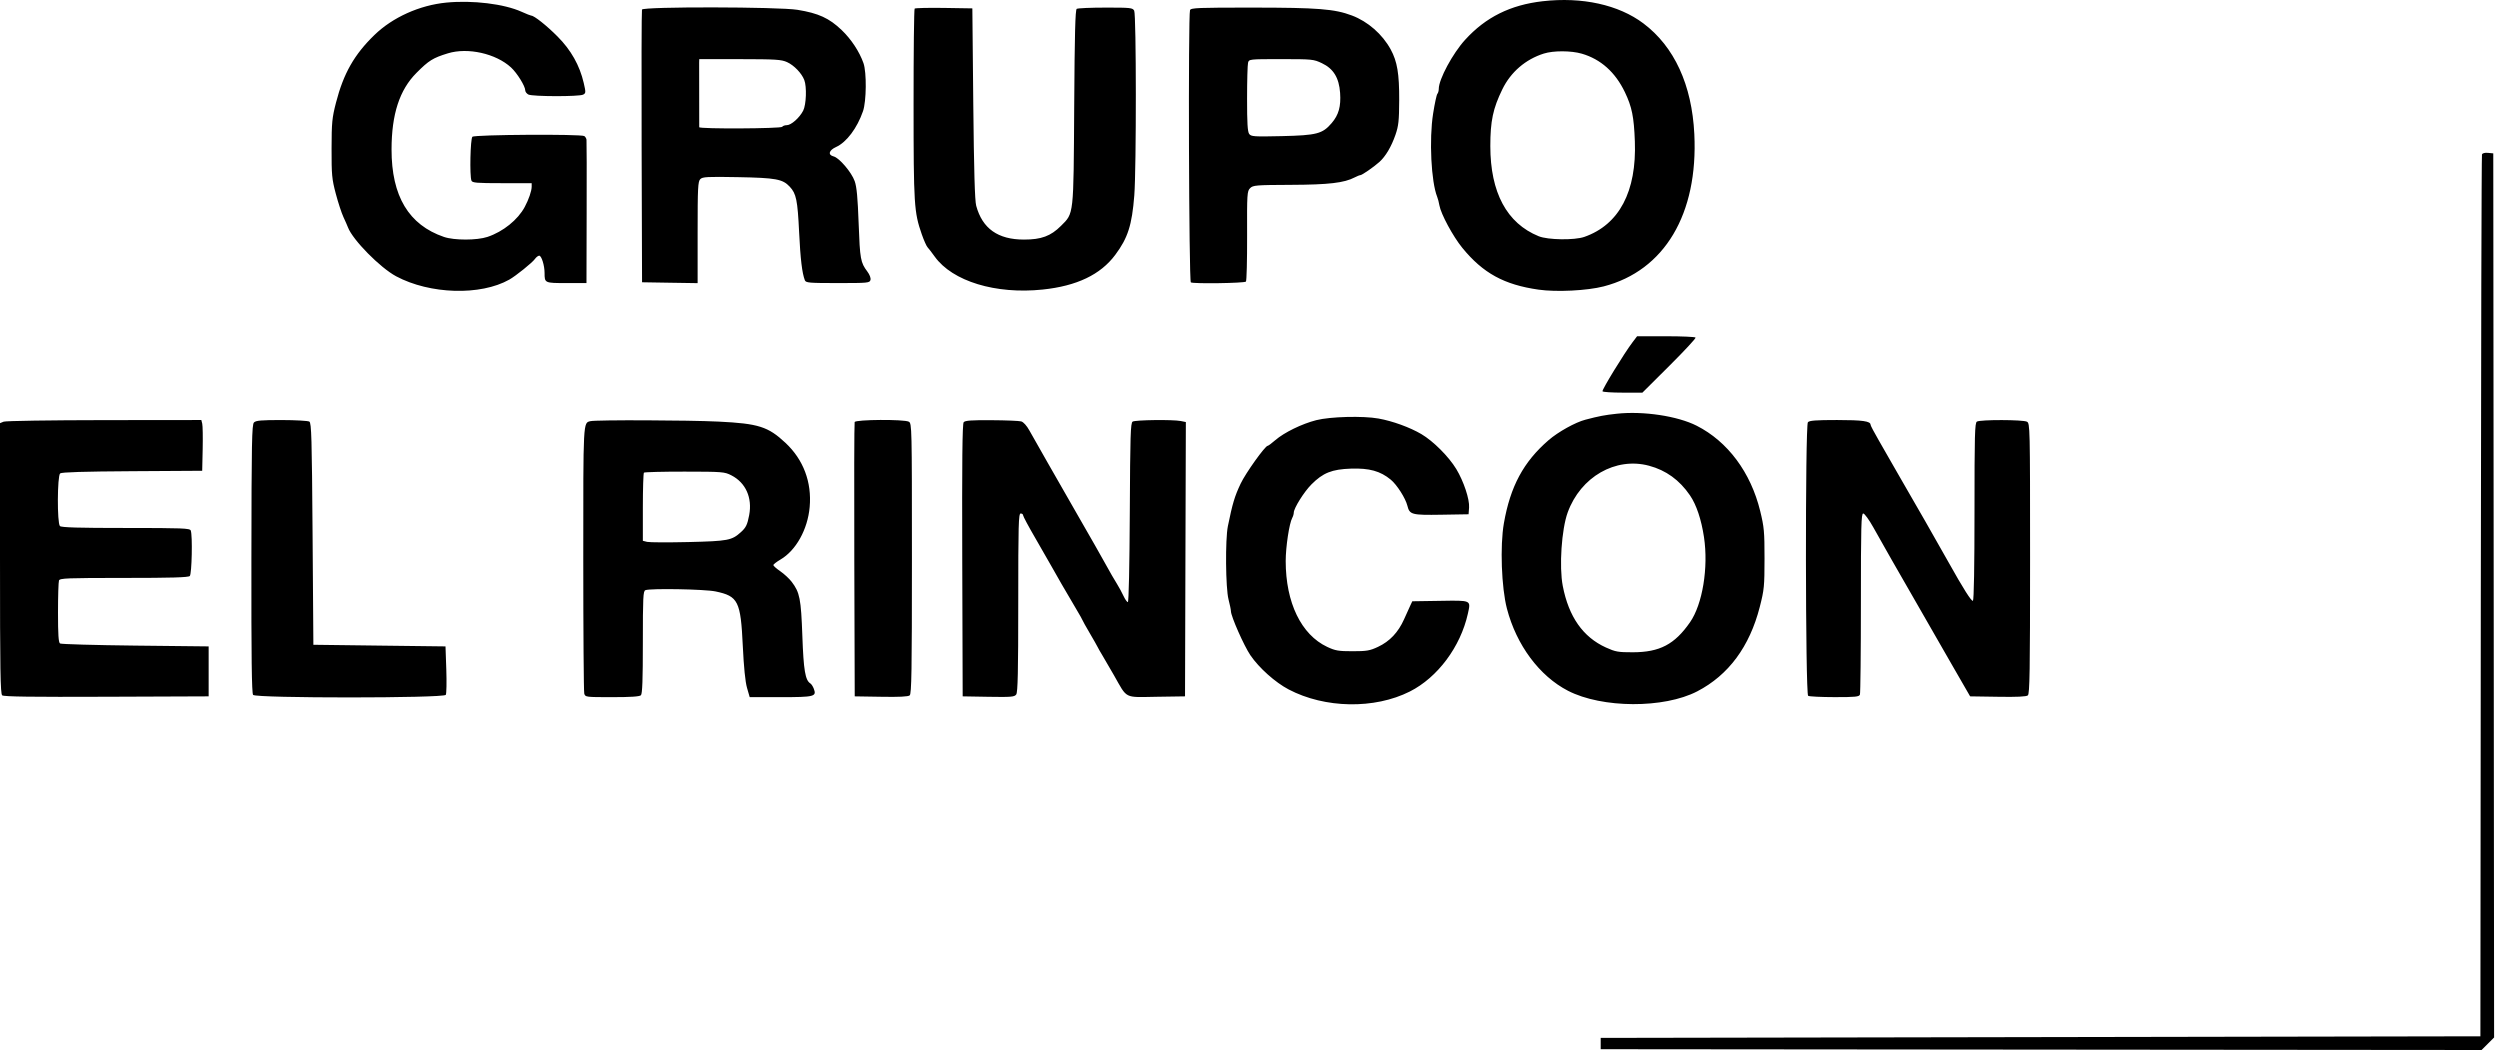 <svg width="100" height="42" viewBox="0 0 100 42" fill="none" xmlns="http://www.w3.org/2000/svg">
<path fill-rule="evenodd" clip-rule="evenodd" d="M61.708 0.049C60.417 0.196 59.427 0.688 58.605 1.592C58.107 2.138 57.551 3.173 57.551 3.552C57.551 3.629 57.526 3.72 57.495 3.754C57.464 3.787 57.387 4.144 57.324 4.547C57.162 5.579 57.246 7.275 57.488 7.875C57.517 7.946 57.557 8.098 57.576 8.214C57.636 8.561 58.12 9.458 58.494 9.916C59.321 10.927 60.164 11.389 61.543 11.586C62.257 11.688 63.488 11.627 64.147 11.456C66.581 10.825 67.93 8.559 67.773 5.362C67.676 3.393 66.973 1.867 65.736 0.936C64.744 0.19 63.284 -0.131 61.708 0.049ZM17.852 0.104C16.783 0.208 15.706 0.693 14.978 1.399C14.17 2.182 13.741 2.938 13.44 4.105C13.283 4.715 13.265 4.896 13.263 5.942C13.261 6.996 13.276 7.161 13.431 7.746C13.525 8.101 13.662 8.52 13.736 8.679C13.81 8.837 13.892 9.026 13.92 9.098C14.111 9.598 15.206 10.71 15.846 11.052C17.198 11.774 19.219 11.834 20.373 11.184C20.629 11.04 21.294 10.505 21.394 10.362C21.447 10.288 21.525 10.227 21.569 10.227C21.661 10.227 21.782 10.618 21.783 10.915C21.783 11.323 21.784 11.323 22.66 11.323H23.459L23.466 8.504C23.471 6.953 23.468 5.641 23.46 5.587C23.452 5.534 23.412 5.469 23.372 5.443C23.238 5.358 18.983 5.384 18.896 5.471C18.814 5.553 18.782 7.029 18.858 7.225C18.891 7.313 19.061 7.327 20.082 7.327H21.267L21.267 7.472C21.265 7.641 21.149 7.98 20.99 8.277C20.714 8.792 20.126 9.266 19.5 9.476C19.08 9.617 18.172 9.618 17.76 9.478C16.349 8.997 15.659 7.844 15.662 5.974C15.664 4.567 15.981 3.595 16.66 2.914C17.153 2.419 17.316 2.317 17.916 2.133C18.712 1.889 19.838 2.142 20.442 2.699C20.685 2.923 21.01 3.448 21.01 3.616C21.01 3.67 21.066 3.744 21.134 3.781C21.292 3.865 23.169 3.869 23.326 3.785C23.435 3.727 23.436 3.696 23.35 3.321C23.187 2.616 22.84 2 22.3 1.459C21.865 1.021 21.365 0.625 21.25 0.625C21.226 0.625 21.053 0.556 20.866 0.472C20.165 0.155 18.906 0.002 17.852 0.104ZM25.679 0.383C25.663 0.428 25.656 2.9 25.665 5.877L25.682 11.291L26.794 11.309L27.905 11.326V9.299C27.905 7.506 27.918 7.26 28.011 7.166C28.104 7.073 28.283 7.064 29.509 7.086C31.039 7.114 31.305 7.163 31.59 7.468C31.851 7.747 31.903 8.003 31.965 9.293C32.017 10.365 32.084 10.927 32.194 11.21C32.233 11.312 32.357 11.323 33.512 11.323C34.721 11.323 34.788 11.317 34.819 11.197C34.839 11.123 34.787 10.986 34.692 10.859C34.422 10.499 34.398 10.367 34.346 8.939C34.309 7.91 34.269 7.474 34.188 7.247C34.063 6.892 33.57 6.313 33.345 6.257C33.104 6.196 33.154 6.01 33.445 5.879C33.861 5.691 34.286 5.125 34.52 4.448C34.658 4.05 34.669 2.896 34.539 2.526C34.376 2.064 34.047 1.565 33.663 1.199C33.166 0.725 32.741 0.53 31.901 0.393C31.148 0.27 25.726 0.261 25.679 0.383ZM36.586 0.344C36.561 0.369 36.542 2.088 36.543 4.164C36.544 8.196 36.562 8.483 36.871 9.372C36.955 9.612 37.059 9.846 37.102 9.891C37.145 9.937 37.275 10.105 37.39 10.266C38.099 11.252 39.827 11.779 41.707 11.582C43.071 11.44 44.02 10.986 44.609 10.196C45.115 9.518 45.279 9.005 45.372 7.814C45.456 6.725 45.453 0.587 45.368 0.427C45.306 0.312 45.224 0.303 44.224 0.304C43.632 0.304 43.112 0.327 43.069 0.354C43.011 0.391 42.986 1.345 42.968 4.268C42.941 8.667 42.958 8.517 42.439 9.035C42.029 9.444 41.652 9.584 40.958 9.583C39.916 9.583 39.296 9.143 39.048 8.23C38.992 8.025 38.958 6.825 38.931 4.137L38.894 0.335L37.762 0.317C37.139 0.308 36.61 0.32 36.586 0.344ZM47.601 0.405C47.524 0.604 47.556 11.248 47.634 11.296C47.733 11.357 49.773 11.328 49.837 11.264C49.866 11.235 49.887 10.411 49.884 9.433C49.878 7.747 49.885 7.647 50.004 7.527C50.122 7.409 50.232 7.4 51.63 7.394C53.152 7.388 53.767 7.316 54.188 7.096C54.283 7.046 54.385 7.006 54.414 7.006C54.481 7.005 54.953 6.679 55.174 6.48C55.424 6.256 55.654 5.867 55.818 5.394C55.942 5.035 55.964 4.836 55.968 4.008C55.972 2.948 55.891 2.461 55.628 1.978C55.295 1.368 54.716 0.861 54.077 0.62C53.383 0.358 52.716 0.305 50.098 0.304C47.915 0.303 47.636 0.314 47.601 0.405ZM63.272 2.147C64.031 2.368 64.611 2.887 64.995 3.686C65.277 4.275 65.358 4.673 65.394 5.651C65.47 7.66 64.768 8.988 63.373 9.476C62.977 9.614 61.915 9.599 61.547 9.449C60.273 8.931 59.613 7.701 59.613 5.844C59.613 4.844 59.719 4.34 60.093 3.574C60.429 2.883 61.021 2.373 61.754 2.142C62.139 2.021 62.846 2.023 63.272 2.147ZM31.485 2.486C31.762 2.612 32.066 2.928 32.171 3.199C32.276 3.471 32.25 4.188 32.127 4.427C31.979 4.714 31.647 5.007 31.472 5.007C31.393 5.007 31.311 5.036 31.289 5.072C31.242 5.147 27.97 5.163 27.969 5.088C27.966 4.809 27.963 2.62 27.966 2.51L27.97 2.365L29.597 2.366C31.037 2.368 31.255 2.381 31.485 2.486ZM52.878 2.529C53.337 2.746 53.562 3.112 53.604 3.714C53.642 4.257 53.549 4.594 53.268 4.923C52.898 5.354 52.673 5.413 51.272 5.445C50.152 5.47 50.045 5.463 49.967 5.357C49.903 5.27 49.882 4.917 49.883 3.948C49.883 3.237 49.901 2.59 49.922 2.51C49.961 2.366 49.968 2.365 51.247 2.365C52.489 2.365 52.544 2.37 52.878 2.529ZM99.279 6.179C99.262 6.226 99.24 14.181 99.232 23.858L99.216 41.452L81.622 41.484L64.028 41.516V41.742V41.968L81.645 41.984L99.263 42L99.513 41.75L99.764 41.499L99.748 23.817L99.731 6.135L99.521 6.115C99.392 6.102 99.299 6.127 99.279 6.179ZM65.304 13.687C64.974 14.119 64.067 15.6 64.1 15.653C64.118 15.682 64.484 15.706 64.914 15.706H65.696L66.776 14.631C67.37 14.04 67.841 13.532 67.823 13.503C67.805 13.474 67.272 13.45 66.637 13.45H65.484L65.304 13.687ZM64.672 16.549C64.189 16.601 63.971 16.642 63.416 16.788C63.015 16.892 62.325 17.276 61.943 17.607C60.94 18.474 60.413 19.454 60.155 20.933C59.998 21.833 60.058 23.506 60.277 24.345C60.657 25.804 61.578 27.042 62.72 27.631C64.084 28.334 66.558 28.345 67.889 27.654C69.141 27.004 69.983 25.867 70.391 24.277C70.567 23.588 70.58 23.452 70.581 22.343C70.581 21.268 70.564 21.082 70.408 20.442C70.03 18.895 69.109 17.659 67.867 17.029C67.099 16.64 65.734 16.435 64.672 16.549ZM52.653 16.806C52.075 16.953 51.365 17.3 51.01 17.608C50.869 17.732 50.733 17.832 50.708 17.832C50.605 17.832 49.823 18.927 49.625 19.347C49.385 19.855 49.301 20.137 49.115 21.047C49.007 21.577 49.024 23.528 49.141 23.977C49.194 24.181 49.237 24.393 49.237 24.448C49.237 24.651 49.761 25.836 50.016 26.21C50.361 26.717 51.011 27.297 51.547 27.578C52.996 28.339 54.98 28.373 56.394 27.66C57.505 27.099 58.42 25.872 58.714 24.55C58.836 23.997 58.871 24.014 57.603 24.034L56.492 24.051L56.416 24.212C56.374 24.301 56.259 24.554 56.161 24.775C55.929 25.294 55.588 25.655 55.121 25.874C54.793 26.028 54.669 26.049 54.103 26.049C53.538 26.049 53.413 26.028 53.089 25.876C52.049 25.388 51.428 24.106 51.428 22.442C51.428 21.877 51.571 20.931 51.689 20.717C51.723 20.656 51.751 20.561 51.751 20.507C51.751 20.329 52.16 19.675 52.458 19.376C52.92 18.912 53.275 18.771 54.039 18.745C54.776 18.721 55.213 18.842 55.63 19.186C55.877 19.389 56.22 19.928 56.295 20.228C56.385 20.587 56.464 20.608 57.654 20.589L58.743 20.571L58.763 20.301C58.787 19.971 58.547 19.25 58.251 18.761C57.95 18.264 57.329 17.643 56.855 17.364C56.394 17.093 55.703 16.842 55.138 16.741C54.519 16.63 53.212 16.664 52.653 16.806ZM0.145 16.867L0 16.926V22.334C0 26.817 0.015 27.754 0.088 27.814C0.151 27.867 1.297 27.882 4.261 27.87L8.346 27.854V26.855V25.856L5.414 25.824C3.801 25.806 2.445 25.768 2.401 25.739C2.341 25.701 2.32 25.38 2.32 24.504C2.32 23.853 2.338 23.275 2.359 23.219C2.394 23.128 2.683 23.117 4.956 23.117C6.86 23.117 7.534 23.097 7.592 23.04C7.673 22.958 7.706 21.418 7.63 21.221C7.595 21.13 7.306 21.119 5.033 21.119C3.129 21.119 2.455 21.099 2.397 21.042C2.282 20.926 2.29 19.033 2.406 18.936C2.466 18.887 3.356 18.86 5.29 18.848L8.088 18.831L8.107 17.961C8.117 17.483 8.109 17.026 8.089 16.946L8.053 16.801L4.172 16.805C2.018 16.807 0.225 16.835 0.145 16.867ZM10.159 16.898C10.075 16.983 10.061 17.673 10.056 22.351C10.051 26.312 10.069 27.73 10.124 27.796C10.236 27.932 17.756 27.93 17.832 27.794C17.861 27.744 17.869 27.287 17.852 26.779L17.82 25.856L15.177 25.824L12.535 25.791L12.503 21.358C12.475 17.512 12.458 16.917 12.374 16.864C12.321 16.831 11.822 16.803 11.267 16.802C10.452 16.801 10.237 16.82 10.159 16.898ZM23.62 16.846C23.323 16.916 23.33 16.79 23.331 22.34C23.331 25.231 23.349 27.661 23.37 27.741C23.409 27.884 23.424 27.886 24.484 27.886C25.235 27.886 25.583 27.863 25.637 27.809C25.694 27.752 25.714 27.191 25.714 25.689C25.714 23.886 25.726 23.642 25.816 23.607C26.022 23.528 28.19 23.567 28.621 23.657C29.529 23.847 29.627 24.043 29.712 25.842C29.753 26.693 29.811 27.273 29.881 27.515L29.988 27.886H31.227C32.581 27.886 32.672 27.863 32.551 27.546C32.517 27.456 32.455 27.362 32.414 27.337C32.21 27.21 32.143 26.812 32.094 25.437C32.041 23.949 31.991 23.697 31.667 23.272C31.571 23.146 31.367 22.957 31.213 22.851C31.06 22.746 30.934 22.635 30.934 22.604C30.934 22.574 31.062 22.474 31.217 22.383C31.84 22.018 32.307 21.179 32.387 20.28C32.476 19.286 32.136 18.385 31.42 17.715C30.724 17.064 30.34 16.942 28.745 16.864C27.526 16.804 23.853 16.792 23.62 16.846ZM34.186 16.882C34.169 16.926 34.163 19.413 34.172 22.408L34.189 27.854L35.244 27.871C35.967 27.884 36.327 27.866 36.388 27.815C36.462 27.753 36.477 26.859 36.477 22.338C36.477 17.062 36.474 16.933 36.352 16.868C36.164 16.767 34.225 16.779 34.186 16.882ZM38.547 16.889C38.494 16.953 38.478 18.45 38.49 22.415L38.507 27.854L39.538 27.872C40.45 27.887 40.578 27.877 40.649 27.779C40.712 27.693 40.73 26.863 40.73 24.104C40.73 20.978 40.742 20.539 40.827 20.539C40.88 20.539 40.924 20.572 40.924 20.612C40.924 20.652 41.145 21.065 41.416 21.53C41.686 21.995 41.979 22.506 42.067 22.666C42.252 23.002 42.632 23.658 43.029 24.328C43.183 24.586 43.308 24.808 43.308 24.822C43.308 24.835 43.433 25.059 43.586 25.319C43.739 25.579 43.884 25.835 43.909 25.888C43.934 25.941 44.008 26.072 44.074 26.178C44.14 26.284 44.359 26.661 44.561 27.015C45.105 27.971 44.947 27.892 46.268 27.871L47.401 27.854L47.417 22.368L47.434 16.882L47.232 16.841C46.916 16.778 45.414 16.796 45.306 16.864C45.222 16.917 45.207 17.406 45.192 20.504C45.181 22.651 45.15 24.084 45.114 24.084C45.081 24.084 45.004 23.975 44.942 23.842C44.881 23.709 44.762 23.489 44.678 23.354C44.528 23.111 44.485 23.037 44.098 22.343C43.903 21.993 43.829 21.863 43.069 20.539C42.338 19.266 41.355 17.543 41.176 17.22C41.069 17.026 40.938 16.881 40.848 16.856C40.766 16.833 40.23 16.811 39.659 16.808C38.855 16.802 38.603 16.821 38.547 16.889ZM72.316 16.89C72.205 17.024 72.215 27.763 72.326 27.833C72.37 27.861 72.845 27.884 73.382 27.885C74.213 27.886 74.364 27.871 74.397 27.784C74.418 27.728 74.436 26.075 74.436 24.11C74.436 21.036 74.449 20.539 74.529 20.539C74.581 20.539 74.762 20.788 74.932 21.092C75.102 21.396 75.319 21.78 75.414 21.946C75.509 22.111 75.627 22.319 75.676 22.408C75.815 22.657 77.234 25.129 78.062 26.565L78.805 27.854L79.915 27.871C80.679 27.884 81.053 27.866 81.114 27.815C81.188 27.753 81.203 26.856 81.203 22.338C81.203 17.062 81.2 16.933 81.078 16.868C80.922 16.784 79.208 16.781 79.076 16.864C78.992 16.917 78.98 17.388 78.98 20.456C78.98 22.629 78.956 24.004 78.918 24.031C78.863 24.07 78.532 23.548 77.942 22.492C77.532 21.758 76.501 19.955 76.033 19.153C75.909 18.941 75.734 18.636 75.645 18.477C75.556 18.317 75.335 17.931 75.153 17.618C74.971 17.305 74.823 17.023 74.823 16.992C74.823 16.846 74.506 16.801 73.481 16.801C72.632 16.801 72.373 16.821 72.316 16.89ZM65.961 18.629C66.641 18.811 67.179 19.2 67.599 19.814C67.856 20.19 68.054 20.781 68.16 21.489C68.342 22.705 68.101 24.17 67.602 24.889C66.986 25.776 66.39 26.089 65.311 26.091C64.726 26.092 64.619 26.073 64.237 25.9C63.319 25.483 62.749 24.672 62.511 23.439C62.362 22.668 62.462 21.172 62.708 20.497C63.225 19.074 64.624 18.271 65.961 18.629ZM29.254 19.013C29.829 19.307 30.099 19.91 29.967 20.605C29.895 20.988 29.838 21.105 29.635 21.287C29.27 21.616 29.123 21.644 27.544 21.682C26.725 21.701 25.978 21.698 25.885 21.675L25.714 21.632V20.291C25.714 19.553 25.734 18.93 25.757 18.906C25.781 18.883 26.513 18.864 27.384 18.865C28.901 18.867 28.981 18.873 29.254 19.013Z" fill="black"/>
</svg>
